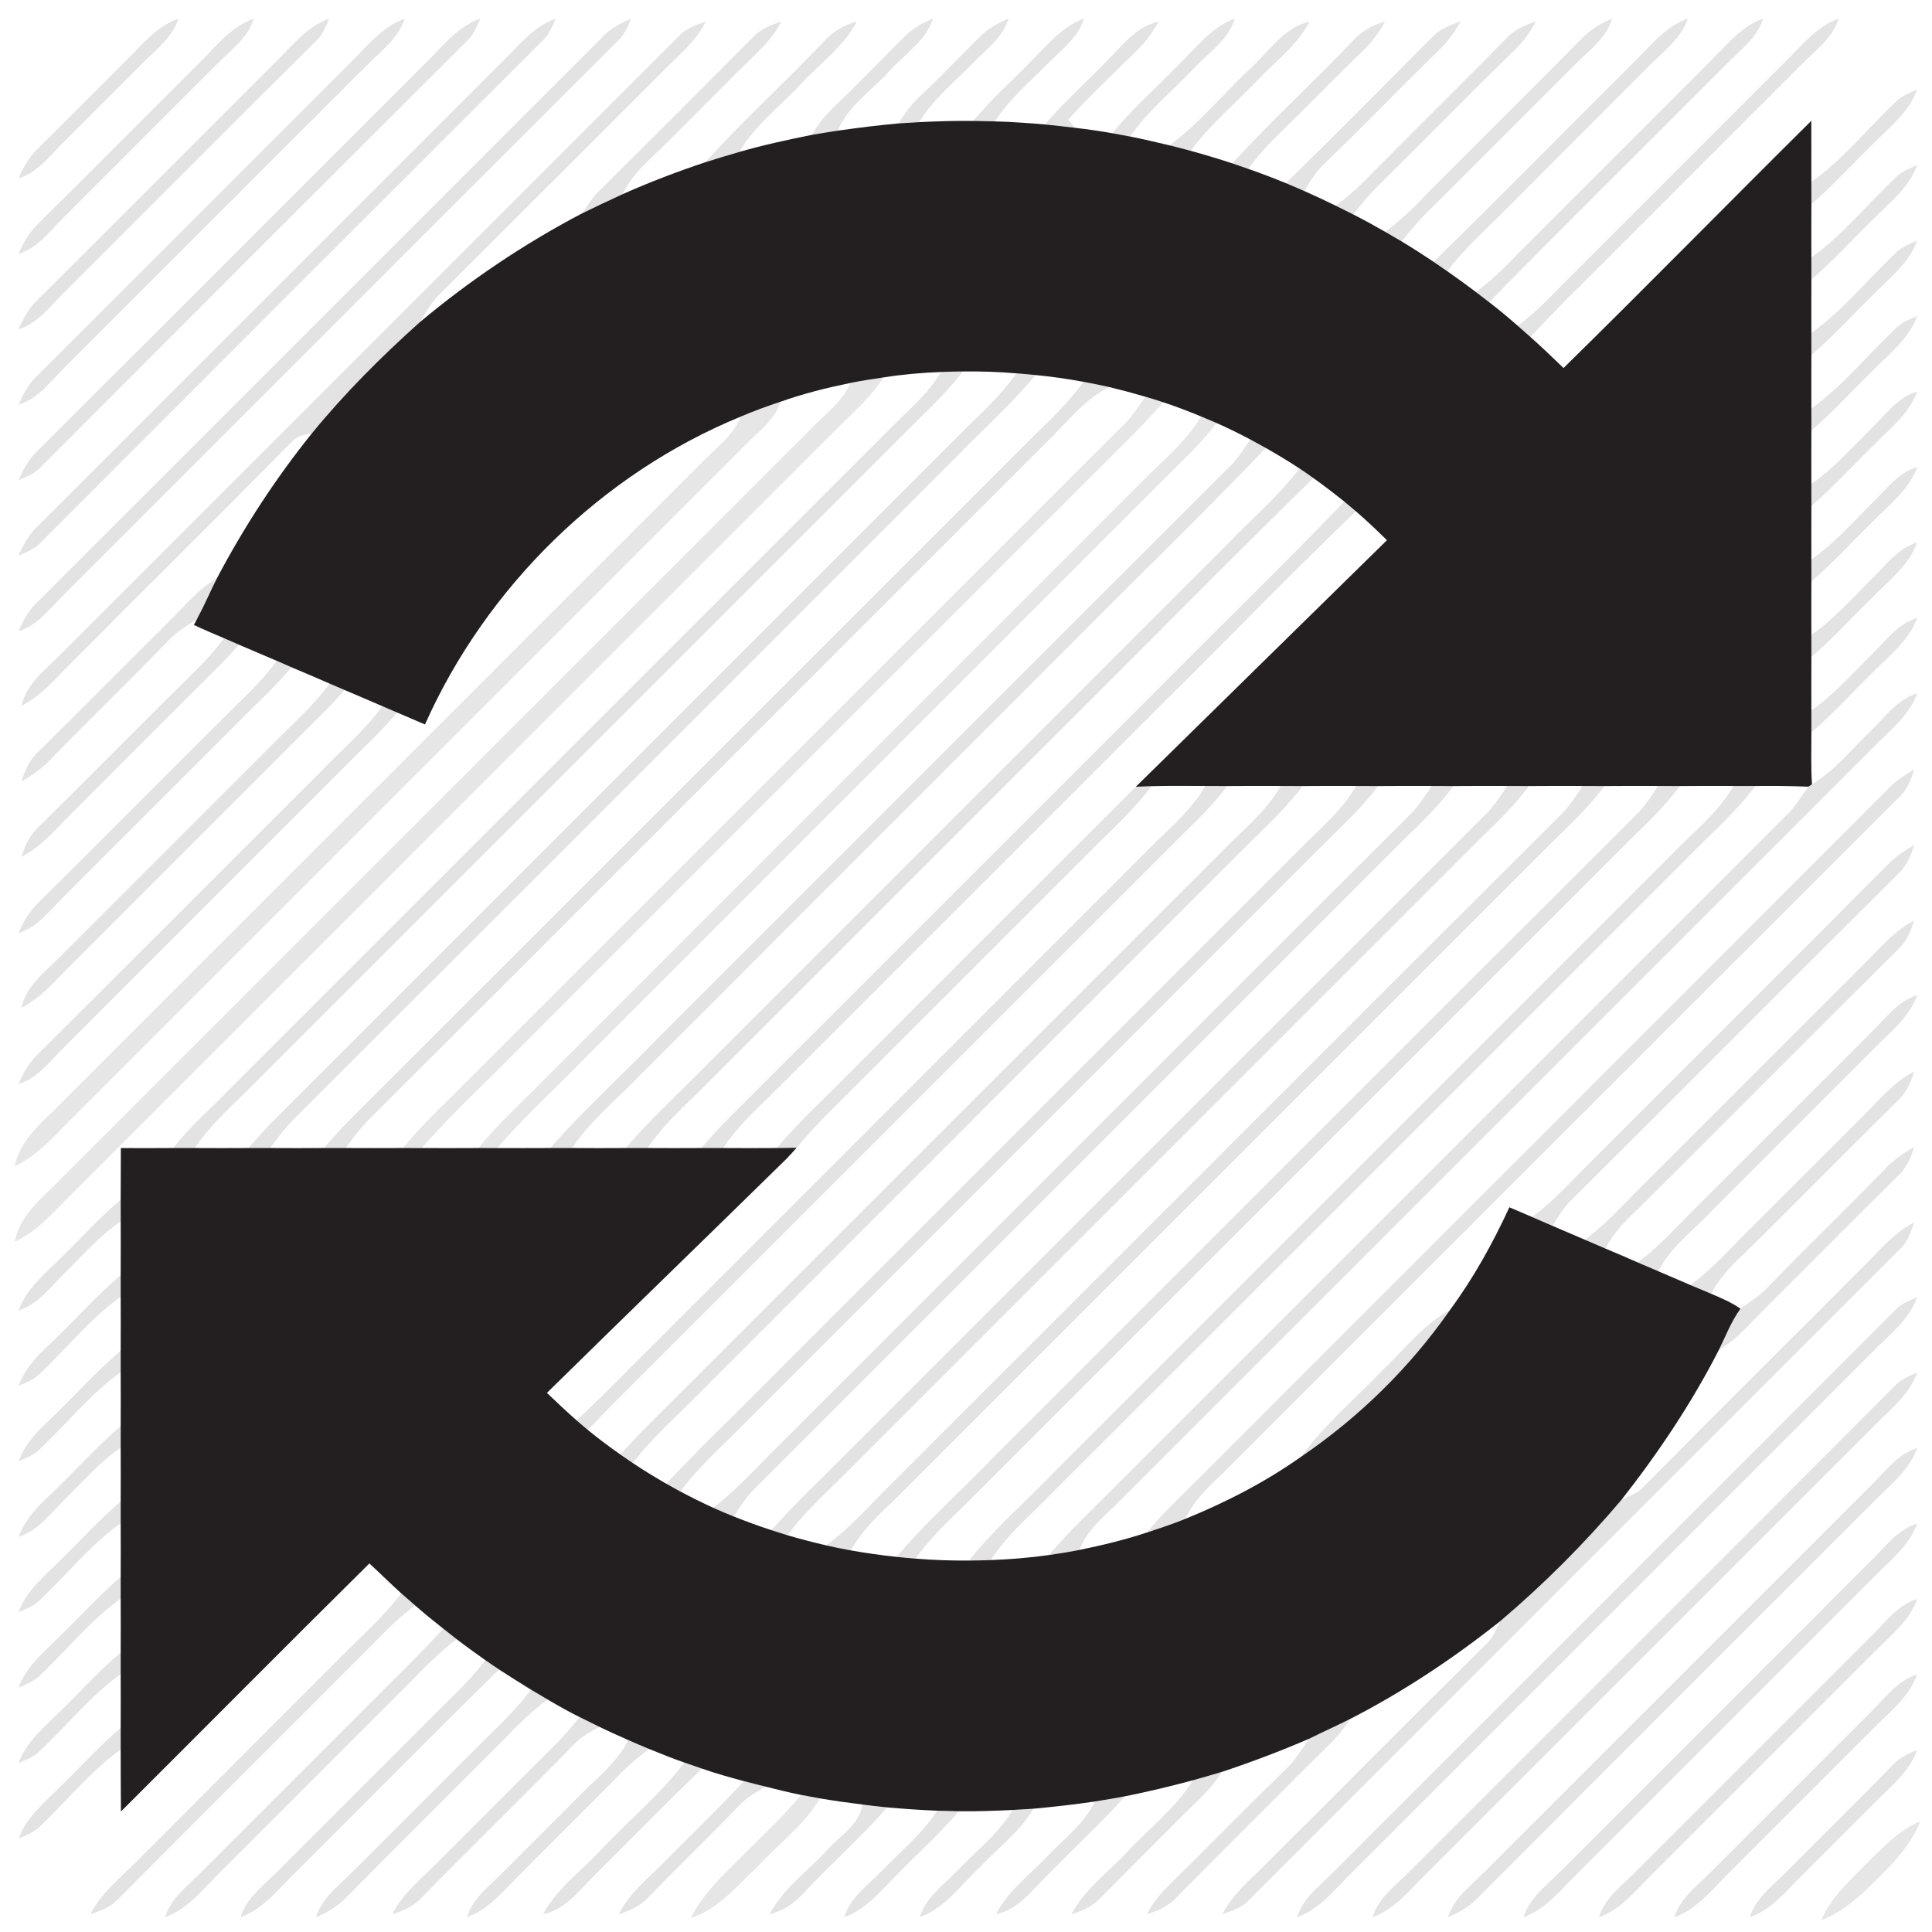 <?xml version="1.0" encoding="UTF-8" ?>
<!DOCTYPE svg PUBLIC "-//W3C//DTD SVG 1.1//EN" "http://www.w3.org/Graphics/SVG/1.1/DTD/svg11.dtd">
<svg width="512pt" height="512pt" viewBox="0 0 512 512" version="1.1" xmlns="http://www.w3.org/2000/svg">
<g id="#0707061b">
<path fill="#070706" opacity="0.11" d=" M 33.24 16.23 C 37.52 12.02 41.39 6.99 47.27 4.92 C 45.71 9.99 41.32 13.17 37.76 16.76 C 30.92 23.59 24.10 30.44 17.26 37.26 C 13.45 40.93 10.22 45.63 4.92 47.26 C 6.15 44.26 7.84 41.45 10.20 39.20 C 17.92 31.58 25.58 23.91 33.24 16.23 Z" />
<path fill="#070706" opacity="0.11" d=" M 52.74 16.74 C 57.22 12.40 61.16 7.07 67.26 4.92 C 65.72 9.99 61.32 13.16 57.76 16.76 C 44.25 30.25 30.77 43.77 17.26 57.26 C 13.45 60.94 10.22 65.63 4.92 67.27 C 6.15 64.27 7.84 61.45 10.20 59.20 C 24.44 45.11 38.56 30.89 52.74 16.74 Z" />
<path fill="#070706" opacity="0.11" d=" M 72.74 16.74 C 77.21 12.40 81.16 7.07 87.27 4.93 C 86.38 7.02 85.46 9.17 83.83 10.81 C 61.53 32.85 39.46 55.13 17.26 77.26 C 13.45 80.93 10.22 85.63 4.93 87.26 C 6.08 84.50 7.56 81.83 9.71 79.71 C 30.76 58.77 51.72 37.73 72.74 16.74 Z" />
<path fill="#070706" opacity="0.11" d=" M 92.73 16.74 C 97.21 12.39 101.17 7.08 107.26 4.93 C 105.71 9.99 101.32 13.17 97.76 16.77 C 70.92 43.59 44.10 70.43 17.26 97.26 C 13.45 100.93 10.23 105.64 4.92 107.26 C 6.08 104.50 7.56 101.83 9.71 99.71 C 37.44 72.11 65.06 44.39 92.73 16.74 Z" />
<path fill="#070706" opacity="0.11" d=" M 112.74 16.74 C 117.22 12.40 121.16 7.07 127.27 4.92 C 126.45 6.79 125.69 8.74 124.31 10.27 C 86.25 48.23 48.24 86.25 10.28 124.30 C 8.74 125.69 6.79 126.45 4.92 127.27 C 6.08 124.50 7.56 121.83 9.71 119.71 C 44.10 85.44 78.39 51.06 112.74 16.74 Z" />
<path fill="#070706" opacity="0.11" d=" M 132.74 16.74 C 137.22 12.40 141.16 7.07 147.27 4.93 C 146.45 6.79 145.69 8.74 144.30 10.27 C 99.59 54.90 54.90 99.59 10.27 144.30 C 8.74 145.69 6.79 146.45 4.92 147.27 C 6.09 144.50 7.56 141.83 9.71 139.71 C 50.78 98.78 91.72 57.72 132.74 16.74 Z" />
<path fill="#070706" opacity="0.11" d=" M 160.23 9.23 C 162.24 7.29 164.74 6.02 167.27 4.92 C 166.45 6.79 165.68 8.74 164.30 10.27 C 115.24 59.21 66.29 108.28 17.26 157.26 C 13.45 160.93 10.23 165.63 4.93 167.27 C 6.02 164.73 7.29 162.23 9.23 160.23 C 59.58 109.91 109.91 59.57 160.23 9.23 Z" />
<path fill="#070706" opacity="0.11" d=" M 239.71 9.71 C 241.83 7.56 244.50 6.08 247.26 4.92 C 245.35 10.90 239.77 14.31 235.76 18.76 C 231.07 23.95 224.83 28.00 221.99 34.63 C 219.74 34.98 217.49 35.33 215.25 35.72 C 217.92 30.46 222.75 26.91 226.75 22.75 C 231.10 18.43 235.35 14.01 239.71 9.71 Z" />
<path fill="#070706" opacity="0.11" d=" M 259.71 9.71 C 261.83 7.56 264.50 6.09 267.27 4.93 C 265.71 9.99 261.31 13.16 257.77 16.77 C 252.90 21.82 247.27 26.27 243.61 32.37 C 241.78 32.46 239.96 32.57 238.14 32.70 C 239.80 29.93 241.78 27.35 244.17 25.16 C 249.51 20.18 254.50 14.83 259.71 9.71 Z" />
<path fill="#070706" opacity="0.11" d=" M 273.24 16.24 C 277.51 12.02 281.40 6.99 287.27 4.93 C 285.63 10.23 280.93 13.44 277.27 17.27 C 272.56 22.07 267.30 26.43 263.66 32.17 C 261.74 32.11 259.83 32.07 257.92 32.04 C 262.61 26.38 268.13 21.51 273.24 16.24 Z" />
<path fill="#070706" opacity="0.11" d=" M 312.23 17.24 C 316.91 12.78 320.94 7.18 327.26 4.93 C 325.45 10.68 320.16 14.03 316.25 18.26 C 310.64 24.21 304.16 29.39 299.50 36.18 C 297.93 35.88 296.35 35.59 294.78 35.31 C 300.04 28.77 306.45 23.30 312.23 17.24 Z" />
<path fill="#070706" opacity="0.11" d=" M 419.19 10.20 C 421.44 7.84 424.26 6.14 427.26 4.93 C 425.72 10.00 421.32 13.16 417.76 16.76 C 404.41 30.07 391.14 43.46 377.73 56.73 C 375.48 59.00 373.43 61.46 371.47 63.99 C 370.01 63.12 368.54 62.27 367.07 61.42 C 371.16 58.46 374.77 54.90 378.25 51.25 C 391.87 37.54 405.62 23.96 419.19 10.20 Z" />
<path fill="#070706" opacity="0.11" d=" M 432.24 17.24 C 436.91 12.77 440.94 7.17 447.27 4.93 C 445.62 10.22 440.94 13.45 437.26 17.25 C 424.27 30.27 411.26 43.26 398.27 56.27 C 393.25 61.36 387.83 66.11 383.56 71.89 C 382.35 71.04 381.13 70.21 379.92 69.38 C 397.52 52.17 414.78 34.60 432.24 17.24 Z" />
<path fill="#070706" opacity="0.11" d=" M 453.23 16.24 C 457.51 12.02 461.40 6.99 467.27 4.92 C 465.53 10.44 460.55 13.74 456.76 17.76 C 436.09 38.57 415.15 59.11 394.65 80.09 C 393.49 79.19 392.32 78.29 391.15 77.40 C 395.38 74.27 399.10 70.53 402.74 66.74 C 419.56 49.89 436.41 33.08 453.23 16.24 Z" />
<path fill="#070706" opacity="0.11" d=" M 473.23 16.24 C 477.51 12.02 481.39 6.99 487.27 4.93 C 485.63 10.22 480.94 13.45 477.26 17.26 C 457.76 36.76 438.26 56.26 418.76 75.76 C 414.26 80.16 409.86 84.68 405.60 89.32 C 404.47 88.32 403.35 87.33 402.22 86.34 C 406.62 83.09 410.45 79.16 414.24 75.24 C 433.90 55.56 453.58 35.91 473.23 16.24 Z" />
<path fill="#070706" opacity="0.11" d=" M 180.23 9.21 C 182.11 7.39 184.63 6.53 187.05 5.71 C 184.63 10.51 180.58 14.10 176.76 17.76 C 156.59 37.92 136.44 58.10 116.25 78.25 C 114.16 80.32 112.77 82.94 111.22 85.41 C 101.03 94.53 91.34 104.22 82.67 114.82 C 80.69 115.10 78.62 115.59 77.24 117.17 C 57.20 137.48 36.88 157.53 16.78 177.78 C 13.48 181.31 10.05 184.83 5.70 187.06 C 7.07 180.80 12.58 177.09 16.74 172.74 C 71.23 118.22 125.77 63.75 180.23 9.21 Z" />
<path fill="#070706" opacity="0.11" d=" M 199.70 9.69 C 201.68 7.62 204.39 6.56 207.06 5.71 C 204.19 11.36 199.10 15.30 194.76 19.75 C 188.77 25.77 182.76 31.76 176.77 37.78 C 172.58 42.06 167.57 45.82 165.05 51.44 C 161.44 53.09 157.85 54.78 154.29 56.53 C 155.59 54.47 156.97 52.44 158.67 50.68 C 172.45 37.13 186.08 23.41 199.70 9.69 Z" />
<path fill="#070706" opacity="0.11" d=" M 218.17 11.17 C 220.52 8.48 223.61 6.62 227.06 5.70 C 223.58 12.40 217.26 16.81 212.26 22.26 C 206.77 28.20 200.04 33.13 195.97 40.25 C 192.94 41.13 189.92 42.05 186.91 43.00 C 196.88 31.96 207.94 21.96 218.17 11.17 Z" />
<path fill="#070706" opacity="0.11" d=" M 293.23 16.24 C 297.38 12.19 301.04 7.00 307.06 5.71 C 305.40 8.71 303.34 11.48 300.83 13.83 C 294.84 19.72 288.71 25.48 283.08 31.72 C 283.70 32.44 284.32 33.16 284.95 33.88 C 282.27 33.57 279.59 33.23 276.90 32.98 C 281.97 27.04 287.82 21.85 293.23 16.24 Z" />
<path fill="#070706" opacity="0.11" d=" M 331.24 18.24 C 336.22 13.74 340.10 7.30 347.06 5.71 C 343.83 11.99 337.99 16.20 333.26 21.25 C 327.35 27.49 320.65 33.01 315.54 39.97 C 313.69 39.46 311.83 38.98 309.96 38.52 C 317.85 32.65 324.10 24.95 331.24 18.24 Z" />
<path fill="#070706" opacity="0.11" d=" M 358.17 11.17 C 360.52 8.49 363.61 6.62 367.06 5.71 C 365.50 8.50 363.64 11.12 361.33 13.33 C 353.50 20.84 346.00 28.67 338.22 36.22 C 335.51 38.85 333.02 41.70 330.77 44.74 C 329.38 44.25 327.99 43.77 326.60 43.30 C 336.68 32.16 347.84 22.07 358.17 11.17 Z" />
<path fill="#070706" opacity="0.11" d=" M 379.70 9.69 C 381.68 7.62 384.38 6.56 387.06 5.71 C 385.50 8.50 383.64 11.12 381.33 13.33 C 371.14 23.14 361.39 33.39 351.18 43.19 C 348.92 45.33 347.16 47.92 345.69 50.64 C 344.06 49.92 342.42 49.22 340.78 48.54 C 353.89 35.73 366.78 22.69 379.70 9.69 Z" />
<path fill="#070706" opacity="0.11" d=" M 399.18 10.17 C 401.28 7.88 404.14 6.59 407.06 5.71 C 405.60 8.27 403.94 10.74 401.83 12.82 C 389.67 24.67 377.84 36.84 365.72 48.72 C 363.15 51.24 360.81 53.98 358.64 56.84 C 357.10 56.05 355.55 55.28 354.00 54.52 C 357.90 51.63 361.41 48.26 364.75 44.75 C 376.20 33.19 387.81 21.80 399.18 10.17 Z" />
<path fill="#070706" opacity="0.11" d=" M 502.72 26.69 C 504.25 25.31 506.20 24.55 508.07 23.73 C 505.92 29.84 500.60 33.78 496.26 38.26 C 490.84 43.52 485.80 49.17 480.04 54.08 C 480.03 52.13 480.03 50.19 480.03 48.24 C 488.56 42.14 495.12 33.83 502.72 26.69 Z" />
<path fill="#070706" opacity="0.11" d=" M 502.72 46.70 C 504.25 45.31 506.20 44.55 508.08 43.73 C 505.92 49.83 500.60 53.79 496.26 58.27 C 490.84 63.52 485.79 69.17 480.04 74.07 C 480.03 72.13 480.03 70.19 480.03 68.25 C 488.55 62.13 495.12 53.84 502.72 46.70 Z" />
<path fill="#070706" opacity="0.11" d=" M 502.73 66.70 C 504.26 65.31 506.21 64.55 508.08 63.74 C 505.92 69.83 500.60 73.78 496.26 78.26 C 490.84 83.52 485.80 89.17 480.04 94.08 C 480.03 92.13 480.03 90.19 480.03 88.25 C 488.55 82.13 495.12 73.83 502.73 66.70 Z" />
<path fill="#070706" opacity="0.11" d=" M 502.73 86.70 C 504.26 85.31 506.21 84.55 508.08 83.73 C 505.91 89.83 500.60 93.79 496.26 98.26 C 490.84 103.52 485.80 109.18 480.04 114.07 C 480.03 112.13 480.03 110.19 480.03 108.25 C 488.55 102.13 495.12 93.83 502.73 86.70 Z" />
<path fill="#070706" opacity="0.11" d=" M 249.37 98.58 C 251.31 98.50 253.25 98.46 255.20 98.44 C 250.01 105.12 243.67 110.74 237.76 116.76 C 180.10 174.44 122.42 232.09 64.76 289.77 C 60.07 294.29 55.27 298.79 51.62 304.24 C 49.71 304.24 47.80 304.23 45.90 304.24 C 50.14 298.75 55.42 294.21 60.24 289.24 C 119.57 229.90 178.91 170.57 238.24 111.24 C 242.28 107.33 246.51 103.50 249.37 98.58 Z" />
<path fill="#070706" opacity="0.11" d=" M 269.37 98.94 C 271.05 99.07 272.74 99.22 274.42 99.39 C 268.25 106.86 261.01 113.33 254.26 120.26 C 195.24 179.25 136.29 238.31 77.22 297.24 C 75.16 299.42 73.37 301.82 71.62 304.24 C 69.69 304.24 67.76 304.24 65.83 304.24 C 67.91 301.85 70.01 299.49 72.23 297.23 C 133.58 235.92 194.90 174.56 256.24 113.24 C 260.89 108.73 265.62 104.25 269.37 98.94 Z" />
<path fill="#070706" opacity="0.11" d=" M 287.15 101.19 C 289.42 101.62 291.69 102.06 293.95 102.57 C 288.03 105.50 283.80 110.64 279.27 115.27 C 218.56 175.89 157.97 236.65 97.22 297.24 C 95.16 299.41 93.37 301.82 91.63 304.24 C 89.69 304.24 87.76 304.24 85.83 304.24 C 87.90 301.85 90.01 299.49 92.22 297.23 C 152.76 236.76 213.22 176.23 273.74 115.74 C 278.49 111.16 283.24 106.53 287.15 101.19 Z" />
<path fill="#070706" opacity="0.11" d=" M 496.23 113.23 C 499.84 109.69 503.01 105.29 508.07 103.73 C 505.91 109.83 500.60 113.78 496.26 118.26 C 490.84 123.51 485.80 129.17 480.04 134.07 C 480.03 132.13 480.03 130.19 480.03 128.25 C 486.12 124.03 490.99 118.40 496.23 113.23 Z" />
<path fill="#070706" opacity="0.11" d=" M 331.32 116.45 C 332.70 117.19 334.08 117.95 335.45 118.72 C 318.73 136.23 301.28 153.03 284.26 170.26 C 245.76 208.77 207.25 247.26 168.77 285.77 C 162.94 291.82 156.31 297.19 151.62 304.24 C 149.68 304.24 147.76 304.24 145.83 304.24 C 154.75 294.06 164.81 284.95 174.24 275.24 C 225.08 224.41 275.89 173.53 326.77 122.75 C 328.49 120.80 329.92 118.63 331.32 116.45 Z" />
<path fill="#070706" opacity="0.11" d=" M 344.38 124.15 C 345.62 124.98 346.85 125.83 348.07 126.70 C 325.23 148.97 302.90 171.78 280.26 194.26 C 248.42 226.09 216.60 257.93 184.77 289.76 C 180.07 294.29 175.27 298.79 171.62 304.24 C 169.69 304.24 167.76 304.24 165.83 304.24 C 171.23 297.87 177.37 292.17 183.25 286.24 C 231.06 238.39 278.91 190.58 326.73 142.74 C 332.69 136.61 339.21 131.00 344.38 124.15 Z" />
<path fill="#070706" opacity="0.11" d=" M 496.23 133.24 C 499.84 129.69 503.01 125.29 508.08 123.74 C 505.91 129.83 500.60 133.79 496.26 138.26 C 490.84 143.51 485.80 149.17 480.04 154.08 C 480.03 152.13 480.03 150.19 480.03 148.25 C 486.12 144.03 490.99 138.41 496.23 133.24 Z" />
<path fill="#070706" opacity="0.11" d=" M 356.25 132.92 C 357.28 133.76 358.30 134.62 359.31 135.49 C 342.36 151.80 325.98 168.71 309.26 185.26 C 274.43 220.10 239.59 254.93 204.76 289.76 C 200.07 294.29 195.27 298.79 191.62 304.24 C 189.69 304.24 187.76 304.24 185.83 304.24 C 187.91 301.86 190.01 299.49 192.23 297.23 C 230.24 259.25 268.24 221.24 306.24 183.24 C 322.86 166.42 339.88 149.99 356.25 132.92 Z" />
<path fill="#070706" opacity="0.11" d=" M 496.23 153.23 C 499.84 149.69 503.00 145.29 508.07 143.74 C 505.92 149.84 500.60 153.79 496.26 158.27 C 490.83 163.52 485.80 169.17 480.04 174.07 C 480.03 172.13 480.03 170.19 480.03 168.25 C 486.12 164.02 490.99 158.41 496.23 153.23 Z" />
<path fill="#070706" opacity="0.11" d=" M 44.25 165.25 C 48.51 161.09 52.27 156.30 57.49 153.25 C 55.69 156.80 54.14 160.47 52.24 163.98 C 49.64 165.77 46.88 167.37 44.69 169.69 C 34.38 180.38 23.65 190.65 13.33 201.33 C 11.12 203.65 8.49 205.50 5.71 207.06 C 6.59 204.14 7.88 201.28 10.18 199.18 C 21.63 187.97 32.87 176.53 44.25 165.25 Z" />
<path fill="#070706" opacity="0.11" d=" M 496.23 173.23 C 499.84 169.69 503.01 165.28 508.07 163.73 C 505.93 169.84 500.60 173.79 496.26 178.26 C 490.84 183.52 485.80 189.17 480.04 194.08 C 480.03 192.13 480.03 190.19 480.03 188.25 C 486.12 184.02 491.00 178.41 496.23 173.23 Z" />
<path fill="#070706" opacity="0.11" d=" M 59.36 169.13 C 60.68 169.70 61.99 170.27 63.31 170.85 C 60.00 174.68 56.39 178.23 52.76 181.76 C 40.93 193.60 29.08 205.42 17.27 217.27 C 13.79 220.95 10.28 224.73 5.70 227.06 C 6.58 224.13 7.89 221.27 10.18 219.18 C 24.50 205.16 38.50 190.83 52.78 176.77 C 55.17 174.40 57.34 171.82 59.36 169.13 Z" />
<path fill="#070706" opacity="0.11" d=" M 73.34 175.13 C 74.64 175.69 75.95 176.26 77.25 176.83 C 74.00 180.70 70.39 184.24 66.76 187.76 C 50.09 204.43 33.43 221.10 16.76 237.76 C 13.16 241.32 9.99 245.71 4.92 247.27 C 6.15 244.27 7.84 241.45 10.19 239.20 C 27.79 221.79 45.20 204.21 62.75 186.75 C 66.53 183.12 70.26 179.39 73.34 175.13 Z" />
<path fill="#070706" opacity="0.11" d=" M 87.33 181.15 C 88.66 181.72 89.99 182.29 91.32 182.86 C 86.92 187.94 81.97 192.48 77.26 197.26 C 57.59 216.92 37.93 236.60 18.26 256.26 C 14.40 260.21 10.72 264.52 5.71 267.06 C 6.99 261.04 12.18 257.38 16.23 253.24 C 34.90 234.57 53.58 215.91 72.24 197.23 C 77.36 191.96 83.02 187.15 87.33 181.15 Z" />
<path fill="#070706" opacity="0.11" d=" M 495.73 193.74 C 499.55 190.07 502.77 185.37 508.07 183.73 C 505.92 189.83 500.60 193.78 496.26 198.26 C 429.43 265.10 362.60 331.93 295.76 398.76 C 292.07 402.34 287.88 405.73 286.09 410.74 C 283.40 411.27 280.69 411.71 277.98 412.10 C 283.63 405.40 290.10 399.48 296.24 393.24 C 355.58 333.90 414.91 274.55 474.26 215.23 C 476.12 213.14 477.60 210.76 479.22 208.48 C 479.46 208.33 479.95 208.01 480.19 207.86 C 486.24 204.19 490.69 198.58 495.73 193.74 Z" />
<path fill="#070706" opacity="0.11" d=" M 101.33 187.15 C 102.64 187.71 103.94 188.27 105.25 188.83 C 101.99 192.70 98.38 196.24 94.76 199.76 C 68.76 225.76 42.76 251.76 16.76 277.77 C 13.16 281.32 10.00 285.72 4.93 287.26 C 6.08 284.50 7.56 281.83 9.71 279.71 C 35.10 254.44 60.39 229.06 85.74 203.74 C 91.01 198.28 96.88 193.34 101.33 187.15 Z" />
<path fill="#070706" opacity="0.11" d=" M 501.21 208.20 C 503.03 206.50 505.15 205.18 507.29 203.94 C 506.47 206.37 505.62 208.89 503.79 210.77 C 444.08 270.39 384.45 330.11 324.76 389.76 C 320.76 393.59 316.47 397.36 314.13 402.51 C 310.81 403.88 307.40 404.98 304.00 406.11 C 307.96 401.07 312.75 396.78 317.25 392.24 C 378.55 330.87 439.96 269.61 501.21 208.20 Z" />
<path fill="#070706" opacity="0.11" d=" M 224.24 285.24 C 249.83 259.66 275.38 234.05 301.00 208.50 C 302.38 208.43 303.77 208.38 305.17 208.34 C 301.22 213.61 296.47 218.18 291.76 222.76 C 269.43 245.09 247.10 267.43 224.76 289.76 C 220.02 294.37 215.33 299.06 211.12 304.17 C 209.35 304.19 207.60 304.22 205.84 304.24 C 211.54 297.49 218.06 291.52 224.24 285.24 Z" />
<path fill="#070706" opacity="0.11" d=" M 319.43 208.29 C 321.35 208.29 323.28 208.30 325.21 208.31 C 321.39 213.40 316.82 217.85 312.26 222.27 C 262.08 272.42 211.94 322.61 161.75 372.76 C 159.74 374.80 157.77 376.88 155.81 378.97 C 154.80 378.13 153.80 377.27 152.80 376.41 C 154.97 374.37 157.12 372.33 159.24 370.25 C 208.40 321.07 257.57 271.91 306.73 222.74 C 311.38 218.31 316.17 213.90 319.43 208.29 Z" />
<path fill="#070706" opacity="0.11" d=" M 339.43 208.29 C 341.35 208.29 343.28 208.30 345.21 208.31 C 341.25 213.59 336.48 218.17 331.76 222.76 C 282.93 271.60 234.09 320.42 185.27 369.27 C 179.35 375.36 172.85 380.94 167.71 387.74 C 166.59 386.99 165.48 386.22 164.39 385.45 C 170.57 378.62 177.26 372.29 183.74 365.74 C 231.40 318.07 279.07 270.40 326.74 222.74 C 331.39 218.31 336.17 213.90 339.43 208.29 Z" />
<path fill="#070706" opacity="0.11" d=" M 359.42 208.29 C 361.35 208.29 363.28 208.30 365.21 208.31 C 360.97 213.98 355.78 218.80 350.75 223.76 C 299.94 274.61 249.08 325.42 198.27 376.27 C 192.19 382.51 185.51 388.22 180.30 395.27 C 179.05 394.59 177.81 393.91 176.58 393.21 C 185.35 383.78 194.71 374.92 203.74 365.74 C 251.40 318.07 299.07 270.41 346.74 222.74 C 351.38 218.31 356.16 213.90 359.42 208.29 Z" />
<path fill="#070706" opacity="0.11" d=" M 379.42 208.29 C 381.35 208.29 383.28 208.30 385.21 208.31 C 381.39 213.40 376.83 217.85 372.27 222.27 C 314.57 279.91 256.95 337.64 199.23 395.25 C 197.41 397.29 195.91 399.58 194.44 401.88 C 192.61 401.14 190.79 400.38 188.99 399.57 C 195.51 394.63 200.91 388.45 206.73 382.73 C 262.61 326.93 318.37 271.01 374.29 215.26 C 376.24 213.12 377.84 210.70 379.42 208.29 Z" />
<path fill="#070706" opacity="0.11" d=" M 399.42 208.29 C 401.35 208.29 403.28 208.30 405.21 208.31 C 401.25 213.59 396.48 218.17 391.76 222.76 C 336.60 277.93 281.42 333.09 226.27 388.27 C 220.32 394.38 213.78 399.97 208.66 406.85 C 207.25 406.42 205.84 405.96 204.44 405.51 C 210.85 398.25 217.94 391.64 224.74 384.74 C 281.26 328.25 337.71 271.69 394.29 215.25 C 396.24 213.12 397.84 210.70 399.42 208.29 Z" />
<path fill="#070706" opacity="0.11" d=" M 419.42 208.29 C 421.35 208.29 423.28 208.30 425.21 208.31 C 421.25 213.59 416.48 218.17 411.76 222.76 C 353.76 280.76 295.76 338.76 237.77 396.76 C 233.22 401.05 228.58 405.37 225.47 410.87 C 223.29 410.47 221.11 410.03 218.95 409.54 C 225.36 404.82 230.59 398.78 236.23 393.23 C 295.61 333.93 354.88 274.51 414.29 215.25 C 416.24 213.12 417.84 210.70 419.42 208.29 Z" />
<path fill="#070706" opacity="0.11" d=" M 439.43 208.29 C 441.35 208.29 443.28 208.30 445.21 208.31 C 441.25 213.59 436.48 218.17 431.76 222.76 C 373.26 281.26 314.76 339.76 256.26 398.26 C 251.46 402.95 246.51 407.55 242.63 413.05 C 240.95 412.92 239.27 412.76 237.60 412.59 C 245.36 403.39 254.39 395.38 262.74 386.74 C 319.93 329.59 377.04 272.35 434.28 215.25 C 436.24 213.12 437.84 210.70 439.43 208.29 Z" />
<path fill="#070706" opacity="0.11" d=" M 459.42 208.29 C 461.35 208.29 463.28 208.30 465.21 208.30 C 459.82 215.48 452.97 221.33 446.76 227.76 C 389.09 285.42 331.45 343.12 273.74 400.74 C 269.61 404.59 265.66 408.67 262.59 413.44 C 260.66 413.51 258.73 413.54 256.80 413.56 C 263.68 404.91 272.12 397.70 279.74 389.74 C 334.07 335.40 388.41 281.08 442.73 226.73 C 448.45 220.73 455.20 215.56 459.42 208.29 Z" />
<path fill="#070706" opacity="0.11" d=" M 501.21 228.20 C 503.03 226.50 505.15 225.18 507.29 223.94 C 506.43 226.61 505.38 229.32 503.31 231.30 C 474.03 260.36 444.98 289.66 415.72 318.74 C 414.02 320.58 412.72 322.73 411.45 324.88 C 409.63 324.10 407.81 323.30 406.00 322.51 C 412.05 318.14 416.90 312.40 422.24 307.23 C 448.56 280.88 474.95 254.60 501.21 228.20 Z" />
<path fill="#070706" opacity="0.11" d=" M 494.74 254.74 C 498.60 250.78 502.28 246.48 507.29 243.93 C 506.44 246.61 505.38 249.31 503.31 251.30 C 480.38 274.03 457.64 296.97 434.75 319.75 C 431.18 323.03 427.70 326.52 425.45 330.88 C 423.63 330.10 421.81 329.32 420.00 328.54 C 425.84 324.27 430.58 318.77 435.73 313.73 C 455.42 294.08 475.07 274.40 494.74 254.74 Z" />
<path fill="#070706" opacity="0.11" d=" M 495.74 273.74 C 499.55 270.06 502.78 265.37 508.07 263.73 C 506.02 269.61 500.97 273.48 496.76 277.76 C 482.43 292.09 468.09 306.42 453.77 320.77 C 448.89 326.03 442.75 330.32 439.50 336.91 C 437.66 336.12 435.82 335.34 433.99 334.55 C 439.84 330.28 444.58 324.77 449.73 319.73 C 465.08 304.41 480.40 289.06 495.74 273.74 Z" />
<path fill="#070706" opacity="0.11" d=" M 493.24 296.25 C 497.70 291.90 501.63 286.82 507.29 283.94 C 506.41 286.86 505.12 289.72 502.82 291.82 C 489.18 305.18 475.83 318.83 462.24 332.23 C 458.82 335.34 455.61 338.74 453.46 342.86 C 451.62 342.08 449.78 341.31 447.95 340.54 C 453.66 336.46 458.25 331.12 463.23 326.23 C 473.25 316.25 483.22 306.23 493.24 296.25 Z" />
<path fill="#070706" opacity="0.11" d=" M 499.67 309.67 C 501.88 307.35 504.51 305.50 507.29 303.94 C 506.41 306.86 505.11 309.72 502.82 311.81 C 491.37 323.03 480.13 334.46 468.75 345.75 C 464.49 349.91 460.72 354.70 455.51 357.75 C 457.34 354.07 458.81 350.16 461.25 346.82 C 463.64 345.04 466.21 343.46 468.30 341.30 C 478.63 330.63 489.35 320.35 499.67 309.67 Z" />
<path fill="#070706" opacity="0.11" d=" M 16.24 333.23 C 21.49 328.14 26.38 322.66 31.98 317.93 C 31.98 319.84 31.98 321.75 31.99 323.66 C 26.24 327.60 21.69 332.91 16.77 337.77 C 13.16 341.32 9.98 345.70 4.92 347.27 C 6.98 341.39 12.02 337.51 16.24 333.23 Z" />
<path fill="#070706" opacity="0.11" d=" M 495.73 333.73 C 499.20 330.05 502.72 326.27 507.30 323.94 C 506.47 326.37 505.62 328.89 503.79 330.77 C 446.09 388.41 388.42 446.09 330.77 503.79 C 328.89 505.62 326.37 506.47 323.94 507.29 C 326.18 502.94 329.69 499.52 333.22 496.23 C 353.62 475.95 373.86 455.49 394.30 435.26 C 395.81 433.68 396.54 431.58 397.52 429.67 C 409.10 419.86 419.85 409.11 429.66 397.53 C 431.57 396.54 433.67 395.82 435.26 394.31 C 455.32 374.02 475.60 353.95 495.73 333.73 Z" />
<path fill="#070706" opacity="0.11" d=" M 12.70 356.70 C 19.23 350.55 25.16 343.76 31.98 337.93 C 31.98 339.84 31.98 341.75 31.98 343.66 C 23.81 349.49 17.57 357.50 10.28 364.31 C 8.75 365.70 6.79 366.45 4.92 367.27 C 6.45 363.05 9.46 359.68 12.70 356.70 Z" />
<path fill="#070706" opacity="0.11" d=" M 502.73 346.70 C 504.26 345.31 506.21 344.55 508.07 343.74 C 505.91 349.83 500.61 353.79 496.27 358.26 C 450.26 404.26 404.26 450.26 358.27 496.26 C 353.78 500.60 349.83 505.92 343.73 508.08 C 345.37 502.78 350.06 499.54 353.74 495.74 C 403.39 446.05 453.12 396.42 502.73 346.70 Z" />
<path fill="#070706" opacity="0.11" d=" M 12.70 376.70 C 19.23 370.54 25.16 363.77 31.98 357.93 C 31.98 359.84 31.98 361.75 31.98 363.66 C 23.81 369.49 17.57 377.50 10.27 384.31 C 8.74 385.69 6.79 386.44 4.92 387.27 C 6.47 383.06 9.46 379.69 12.70 376.70 Z" />
<path fill="#070706" opacity="0.11" d=" M 502.72 366.70 C 504.25 365.30 506.20 364.54 508.08 363.73 C 505.93 369.83 500.60 373.78 496.26 378.27 C 456.93 417.59 417.59 456.93 378.26 496.26 C 373.78 500.60 369.83 505.92 363.73 508.08 C 365.36 502.77 370.06 499.55 373.74 495.74 C 416.72 452.71 459.79 409.76 502.72 366.70 Z" />
<path fill="#070706" opacity="0.11" d=" M 12.70 396.70 C 19.23 390.55 25.16 383.77 31.98 377.93 C 31.98 379.84 31.98 381.75 31.98 383.66 C 26.24 387.59 21.69 392.92 16.77 397.77 C 13.15 401.31 9.99 405.71 4.93 407.27 C 6.46 403.06 9.46 399.69 12.70 396.70 Z" />
<path fill="#070706" opacity="0.11" d=" M 495.74 393.75 C 499.54 390.07 502.77 385.37 508.08 383.73 C 505.92 389.83 500.60 393.78 496.26 398.26 C 461.28 433.28 426.22 468.23 391.29 503.30 C 389.16 505.44 386.49 506.91 383.73 508.08 C 385.29 503.02 389.67 499.84 393.24 496.24 C 427.41 462.08 461.56 427.90 495.74 393.75 Z" />
<path fill="#070706" opacity="0.11" d=" M 16.23 413.24 C 21.49 408.14 26.37 402.65 31.98 397.93 C 31.98 399.83 31.98 401.74 31.98 403.66 C 23.82 409.49 17.57 417.49 10.27 424.30 C 8.74 425.68 6.79 426.44 4.93 427.27 C 6.98 421.39 12.02 417.51 16.23 413.24 Z" />
<path fill="#070706" opacity="0.11" d=" M 496.73 412.73 C 500.12 409.29 503.25 405.21 508.08 403.74 C 505.91 409.82 500.61 413.79 496.26 418.26 C 470.26 444.26 444.26 470.26 418.26 496.26 C 413.78 500.60 409.83 505.92 403.73 508.07 C 405.38 502.78 410.06 499.55 413.74 495.74 C 441.40 468.07 469.08 440.41 496.73 412.73 Z" />
<path fill="#070706" opacity="0.11" d=" M 16.24 433.23 C 21.49 428.14 26.38 422.66 31.98 417.93 C 31.98 419.83 31.98 421.74 31.98 423.66 C 23.82 429.50 17.57 437.49 10.27 444.30 C 8.74 445.69 6.79 446.44 4.93 447.27 C 6.99 441.39 12.02 437.51 16.24 433.23 Z" />
<path fill="#070706" opacity="0.11" d=" M 106.32 422.24 C 107.54 423.32 108.77 424.39 110.00 425.45 C 105.92 428.51 102.26 432.07 98.75 435.75 C 76.30 458.30 53.70 480.71 31.30 503.31 C 29.32 505.39 26.61 506.44 23.93 507.28 C 26.82 501.63 31.90 497.69 36.25 493.24 C 54.73 474.72 73.25 456.25 91.73 437.73 C 96.70 432.67 102.10 427.98 106.32 422.24 Z" />
<path fill="#070706" opacity="0.11" d=" M 496.24 433.23 C 499.84 429.68 503.01 425.29 508.07 423.73 C 506.01 429.60 500.98 433.48 496.77 437.77 C 477.09 457.42 457.43 477.10 437.77 496.76 C 433.48 500.97 429.60 506.02 423.73 508.08 C 425.37 502.78 430.06 499.55 433.74 495.74 C 454.57 474.90 475.41 454.07 496.24 433.23 Z" />
<path fill="#070706" opacity="0.11" d=" M 97.74 451.74 C 104.35 445.07 111.14 438.57 117.47 431.61 C 118.65 432.55 119.84 433.49 121.04 434.42 C 116.55 437.75 112.63 441.75 108.76 445.76 C 91.76 462.77 74.75 479.76 57.76 496.77 C 53.49 500.98 49.60 506.01 43.73 508.07 C 45.29 503.00 49.68 499.84 53.24 496.24 C 68.07 481.41 82.90 466.57 97.74 451.74 Z" />
<path fill="#070706" opacity="0.11" d=" M 16.24 453.23 C 21.49 448.14 26.38 442.65 31.98 437.93 C 31.98 439.83 31.98 441.74 31.98 443.66 C 23.81 449.49 17.57 457.50 10.27 464.30 C 8.74 465.69 6.79 466.44 4.93 467.26 C 6.98 461.39 12.03 457.51 16.24 453.23 Z" />
<path fill="#070706" opacity="0.11" d=" M 128.60 439.94 C 129.81 440.78 131.02 441.62 132.25 442.43 C 114.44 459.89 96.95 477.67 79.26 495.26 C 74.39 499.86 70.28 505.72 63.74 508.08 C 65.28 503.00 69.68 499.84 73.24 496.24 C 86.57 482.90 99.91 469.57 113.24 456.24 C 118.45 450.89 124.14 445.97 128.60 439.94 Z" />
<path fill="#070706" opacity="0.11" d=" M 495.74 453.74 C 499.54 450.06 502.78 445.37 508.08 443.74 C 506.00 449.60 500.98 453.49 496.77 457.77 C 483.76 470.76 470.76 483.76 457.77 496.77 C 453.48 500.97 449.61 506.02 443.73 508.08 C 445.28 503.01 449.68 499.84 453.24 496.24 C 467.41 482.07 481.57 467.90 495.74 453.74 Z" />
<path fill="#070706" opacity="0.11" d=" M 140.72 447.78 C 142.16 448.65 143.63 449.50 145.08 450.36 C 140.78 453.58 136.97 457.38 133.26 461.26 C 119.46 475.12 105.54 488.88 91.80 502.81 C 89.55 505.16 86.73 506.85 83.73 508.07 C 85.22 503.25 89.29 500.12 92.73 496.73 C 106.60 482.93 120.36 469.03 134.27 455.27 C 136.60 452.93 138.70 450.38 140.72 447.78 Z" />
<path fill="#070706" opacity="0.11" d=" M 153.56 455.02 C 155.33 455.90 157.10 456.78 158.89 457.65 C 156.48 458.87 154.10 460.23 152.20 462.18 C 138.89 475.88 125.16 489.16 111.82 502.82 C 109.72 505.12 106.86 506.41 103.94 507.29 C 106.82 501.63 111.90 497.69 116.24 493.24 C 123.56 485.90 130.91 478.58 138.23 471.24 C 143.44 465.92 149.07 460.99 153.56 455.02 Z" />
<path fill="#070706" opacity="0.11" d=" M 346.99 460.76 C 350.56 458.98 354.20 457.35 357.77 455.56 C 354.50 460.90 349.55 464.82 345.25 469.26 C 334.12 480.46 322.87 491.54 311.81 502.83 C 309.72 505.12 306.86 506.42 303.94 507.29 C 306.80 501.63 311.90 497.70 316.24 493.24 C 324.42 485.09 332.51 476.84 340.81 468.80 C 343.28 466.45 345.02 463.51 346.99 460.76 Z" />
<path fill="#070706" opacity="0.11" d=" M 16.23 473.23 C 21.49 468.14 26.38 462.65 31.98 457.93 C 31.98 459.83 31.98 461.74 31.98 463.66 C 23.82 469.50 17.57 477.49 10.27 484.30 C 8.74 485.69 6.79 486.45 4.93 487.27 C 6.99 481.40 12.02 477.51 16.23 473.23 Z" />
<path fill="#070706" opacity="0.11" d=" M 166.48 461.13 C 168.30 461.94 170.13 462.72 171.98 463.48 C 169.26 465.56 166.62 467.77 164.22 470.22 C 154.50 480.16 144.53 489.87 134.79 499.79 C 131.63 503.18 128.18 506.47 123.73 508.08 C 125.37 502.78 130.06 499.54 133.74 495.74 C 140.57 488.90 147.42 482.08 154.23 475.23 C 158.58 470.78 163.69 466.86 166.48 461.13 Z" />
<path fill="#070706" opacity="0.11" d=" M 501.67 467.66 C 503.41 465.79 505.74 464.67 508.08 463.74 C 506.00 469.60 500.97 473.48 496.76 477.77 C 490.43 484.09 484.09 490.42 477.77 496.76 C 473.49 500.98 469.60 506.01 463.73 508.07 C 465.38 502.78 470.06 499.55 473.74 495.74 C 483.04 486.37 492.48 477.14 501.67 467.66 Z" />
<path fill="#070706" opacity="0.11" d=" M 181.37 467.10 C 182.93 467.64 184.50 468.17 186.06 468.71 C 176.58 477.68 167.54 487.09 158.26 496.26 C 153.91 500.42 150.21 505.94 143.94 507.29 C 147.57 500.41 154.10 495.88 159.24 490.24 C 166.55 482.47 174.90 475.63 181.37 467.10 Z" />
<path fill="#070706" opacity="0.11" d=" M 316.09 471.80 C 318.67 471.07 321.25 470.35 323.82 469.57 C 320.65 474.69 315.92 478.49 311.75 482.75 C 305.11 489.44 298.40 496.07 291.82 502.82 C 289.72 505.11 286.86 506.41 283.94 507.30 C 287.43 500.60 293.74 496.18 298.74 490.74 C 304.56 484.47 311.59 479.20 316.09 471.80 Z" />
<path fill="#070706" opacity="0.11" d=" M 197.16 472.02 C 199.10 472.54 201.04 473.01 202.99 473.50 C 200.33 474.87 197.76 476.49 195.69 478.68 C 187.86 486.85 179.69 494.69 171.82 502.82 C 169.72 505.12 166.86 506.41 163.94 507.29 C 166.80 501.62 171.90 497.70 176.25 493.24 C 183.22 486.17 190.40 479.29 197.16 472.02 Z" />
<path fill="#070706" opacity="0.11" d=" M 290.12 477.42 C 292.81 476.99 295.51 476.54 298.19 476.03 C 291.67 483.22 284.54 489.82 277.76 496.76 C 273.62 500.81 269.97 506.01 263.94 507.29 C 267.04 501.20 272.65 497.11 277.23 492.24 C 281.73 487.48 287.28 483.50 290.12 477.42 Z" />
<path fill="#070706" opacity="0.11" d=" M 228.56 478.22 C 230.74 478.50 232.91 478.77 235.10 478.98 C 228.29 486.85 220.41 493.72 213.32 501.33 C 210.83 504.18 207.65 506.37 203.94 507.30 C 207.56 500.42 214.09 495.87 219.23 490.24 C 222.60 486.49 227.74 483.62 228.56 478.22 Z" />
<path fill="#070706" opacity="0.11" d=" M 248.35 479.85 C 250.25 479.91 252.16 479.96 254.07 480.00 C 249.20 485.80 243.52 490.83 238.26 496.26 C 233.79 500.61 229.83 505.91 223.73 508.07 C 225.37 502.77 230.08 499.56 233.74 495.74 C 238.72 490.55 244.42 485.96 248.35 479.85 Z" />
<path fill="#070706" opacity="0.11" d=" M 268.39 479.66 C 270.21 479.56 272.04 479.46 273.87 479.33 C 270.32 485.45 264.48 489.63 259.75 494.76 C 254.69 499.49 250.50 505.62 243.73 508.07 C 245.46 502.54 250.46 499.27 254.23 495.24 C 259.09 490.18 264.72 485.74 268.39 479.66 Z" />
</g>
<g id="#231f20ff">
<path fill="#231f20" opacity="1.00" d=" M 221.99 34.63 C 227.36 33.87 232.74 33.19 238.14 32.70 C 239.96 32.57 241.78 32.46 243.61 32.37 C 248.38 32.14 253.15 31.99 257.92 32.04 C 259.83 32.07 261.74 32.11 263.66 32.17 C 268.08 32.29 272.49 32.60 276.90 32.98 C 279.59 33.23 282.27 33.57 284.95 33.88 C 288.24 34.26 291.52 34.73 294.78 35.31 C 296.35 35.59 297.93 35.88 299.50 36.18 C 303.00 36.88 306.48 37.70 309.96 38.52 C 311.83 38.98 313.69 39.46 315.54 39.97 C 319.25 41.00 322.95 42.09 326.60 43.30 C 327.99 43.77 329.38 44.25 330.77 44.74 C 334.14 45.91 337.47 47.19 340.78 48.54 C 342.42 49.22 344.06 49.92 345.69 50.64 C 348.48 51.88 351.25 53.18 354.00 54.52 C 355.55 55.28 357.10 56.05 358.64 56.84 C 361.49 58.28 364.29 59.83 367.07 61.42 C 368.54 62.27 370.01 63.12 371.47 63.99 C 374.33 65.72 377.14 67.52 379.92 69.38 C 381.13 70.21 382.35 71.04 383.56 71.89 C 386.12 73.68 388.66 75.51 391.15 77.40 C 392.32 78.29 393.49 79.19 394.65 80.09 C 397.25 82.08 399.76 84.18 402.22 86.34 C 403.35 87.33 404.47 88.32 405.60 89.32 C 408.58 91.98 411.48 94.74 414.35 97.53 C 436.42 75.87 458.06 53.77 480.02 32.01 C 480.03 37.42 480.01 42.83 480.03 48.24 C 480.03 50.19 480.03 52.13 480.04 54.08 C 480.02 58.80 480.01 63.52 480.03 68.25 C 480.03 70.19 480.03 72.13 480.04 74.07 C 480.02 78.80 480.01 83.52 480.03 88.25 C 480.03 90.19 480.03 92.13 480.04 94.08 C 480.02 98.80 480.01 103.52 480.03 108.25 C 480.03 110.19 480.03 112.13 480.04 114.07 C 480.02 118.80 480.01 123.52 480.03 128.25 C 480.03 130.19 480.03 132.13 480.04 134.07 C 480.02 138.80 480.01 143.52 480.03 148.25 C 480.03 150.19 480.03 152.13 480.04 154.08 C 480.02 158.80 480.01 163.52 480.03 168.25 C 480.03 170.19 480.03 172.13 480.04 174.07 C 480.02 178.80 480.01 183.52 480.03 188.25 C 480.03 190.19 480.03 192.13 480.04 194.08 C 480.04 198.67 479.90 203.27 480.19 207.86 C 479.95 208.01 479.46 208.33 479.22 208.48 C 474.55 208.28 469.88 208.24 465.21 208.30 C 463.28 208.30 461.35 208.29 459.42 208.29 C 454.68 208.26 449.95 208.28 445.21 208.31 C 443.28 208.30 441.35 208.29 439.43 208.29 C 434.68 208.26 429.95 208.28 425.21 208.31 C 423.28 208.30 421.35 208.29 419.42 208.29 C 414.68 208.26 409.95 208.28 405.21 208.31 C 403.28 208.30 401.35 208.29 399.42 208.29 C 394.68 208.26 389.94 208.28 385.21 208.31 C 383.28 208.30 381.35 208.29 379.42 208.29 C 374.68 208.26 369.95 208.28 365.21 208.31 C 363.28 208.30 361.35 208.29 359.42 208.29 C 354.68 208.26 349.95 208.28 345.21 208.31 C 343.28 208.30 341.35 208.29 339.43 208.29 C 334.69 208.26 329.95 208.28 325.21 208.31 C 323.28 208.30 321.35 208.29 319.43 208.29 C 314.67 208.27 309.92 208.22 305.17 208.34 C 303.77 208.38 302.38 208.43 301.00 208.50 C 323.17 186.70 345.38 164.94 367.56 143.15 C 364.86 140.53 362.16 137.93 359.31 135.49 C 358.30 134.62 357.28 133.76 356.25 132.92 C 353.58 130.77 350.86 128.69 348.07 126.70 C 346.85 125.83 345.62 124.98 344.38 124.15 C 341.47 122.24 338.49 120.43 335.45 118.72 C 334.08 117.95 332.70 117.19 331.32 116.45 C 328.38 114.91 325.42 113.42 322.39 112.10 C 321.02 111.51 319.66 110.93 318.30 110.37 C 315.01 109.01 311.69 107.73 308.32 106.62 C 306.71 106.09 305.09 105.59 303.47 105.11 C 300.31 104.19 297.14 103.34 293.95 102.57 C 291.69 102.06 289.42 101.62 287.15 101.19 C 282.93 100.41 278.69 99.79 274.42 99.39 C 272.74 99.22 271.05 99.07 269.37 98.94 C 264.66 98.54 259.93 98.38 255.20 98.44 C 253.25 98.46 251.31 98.50 249.37 98.58 C 244.26 98.78 239.16 99.22 234.12 100.02 C 231.18 100.45 228.25 100.90 225.34 101.49 C 219.09 102.77 212.88 104.32 206.86 106.46 C 203.29 107.64 199.75 108.93 196.29 110.41 C 159.36 125.59 128.87 155.57 112.62 191.99 C 110.17 190.93 107.71 189.87 105.25 188.83 C 103.94 188.27 102.64 187.71 101.33 187.15 C 97.99 185.71 94.67 184.26 91.32 182.86 C 89.99 182.29 88.66 181.72 87.33 181.15 C 83.98 179.68 80.62 178.25 77.25 176.83 C 75.95 176.26 74.64 175.69 73.34 175.13 C 70.00 173.68 66.64 172.30 63.31 170.85 C 61.99 170.27 60.68 169.70 59.36 169.13 C 56.69 168.00 54.02 166.86 51.39 165.62 C 51.61 165.21 52.03 164.39 52.24 163.98 C 54.14 160.47 55.69 156.80 57.49 153.25 C 64.64 139.68 73.06 126.77 82.67 114.82 C 91.34 104.22 101.03 94.53 111.22 85.41 C 124.50 74.30 138.95 64.57 154.29 56.53 C 157.85 54.78 161.44 53.09 165.05 51.44 C 172.19 48.26 179.50 45.47 186.91 43.00 C 189.92 42.05 192.94 41.13 195.97 40.25 C 202.31 38.42 208.78 37.03 215.25 35.72 C 217.49 35.33 219.74 34.98 221.99 34.63 Z" />
<path fill="#231f20" opacity="1.00" d=" M 32.03 304.25 C 36.65 304.29 41.27 304.26 45.90 304.24 C 47.80 304.23 49.71 304.24 51.62 304.24 C 56.36 304.27 61.09 304.27 65.83 304.24 C 67.76 304.24 69.69 304.24 71.62 304.24 C 76.36 304.27 81.09 304.27 85.83 304.24 C 87.76 304.24 89.69 304.24 91.63 304.24 C 96.68 304.27 101.73 304.26 106.79 304.24 C 108.45 304.24 110.11 304.24 111.78 304.25 C 116.78 304.28 121.79 304.26 126.79 304.24 C 128.45 304.24 130.11 304.24 131.78 304.25 C 136.46 304.27 141.15 304.26 145.83 304.24 C 147.76 304.24 149.68 304.24 151.62 304.24 C 156.35 304.27 161.09 304.27 165.83 304.24 C 167.76 304.24 169.69 304.24 171.62 304.24 C 176.36 304.27 181.10 304.27 185.83 304.24 C 187.76 304.24 189.69 304.24 191.62 304.24 C 196.36 304.27 201.10 304.28 205.84 304.24 C 207.60 304.22 209.35 304.19 211.12 304.17 C 210.19 305.22 209.23 306.26 208.25 307.27 C 187.19 327.93 165.97 348.44 144.94 369.13 C 147.53 371.59 150.11 374.06 152.80 376.41 C 153.80 377.27 154.80 378.13 155.81 378.97 C 158.58 381.24 161.45 383.40 164.39 385.45 C 165.48 386.22 166.59 386.99 167.71 387.74 C 170.61 389.66 173.57 391.48 176.58 393.21 C 177.81 393.91 179.05 394.59 180.30 395.27 C 183.16 396.78 186.05 398.22 188.99 399.57 C 190.79 400.38 192.61 401.14 194.44 401.88 C 197.73 403.19 201.06 404.42 204.44 405.51 C 205.84 405.96 207.25 406.42 208.66 406.85 C 212.06 407.85 215.50 408.74 218.95 409.54 C 221.11 410.03 223.29 410.47 225.47 410.87 C 229.49 411.58 233.53 412.16 237.60 412.59 C 239.27 412.76 240.95 412.92 242.63 413.05 C 247.34 413.44 252.07 413.60 256.80 413.56 C 258.73 413.54 260.66 413.51 262.59 413.44 C 267.74 413.24 272.88 412.82 277.98 412.10 C 280.69 411.71 283.40 411.27 286.09 410.74 C 292.13 409.51 298.14 408.05 304.00 406.11 C 307.40 404.98 310.81 403.88 314.13 402.51 C 324.93 398.12 335.36 392.74 344.89 385.99 C 360.21 375.55 373.68 362.35 384.28 347.13 C 390.51 338.68 395.61 329.46 400.00 319.94 C 402.00 320.79 404.00 321.64 406.00 322.51 C 407.81 323.30 409.63 324.10 411.45 324.88 C 414.30 326.10 417.15 327.31 420.00 328.54 C 421.81 329.32 423.63 330.10 425.45 330.88 C 428.31 332.07 431.15 333.30 433.99 334.55 C 435.82 335.34 437.66 336.12 439.50 336.91 C 442.32 338.09 445.12 339.34 447.95 340.54 C 449.78 341.31 451.62 342.08 453.46 342.86 C 456.14 343.99 458.85 345.14 461.25 346.82 C 458.81 350.16 457.34 354.07 455.51 357.75 C 448.30 371.86 439.44 385.08 429.66 397.53 C 419.85 409.11 409.10 419.86 397.52 429.67 C 385.11 439.51 371.87 448.34 357.77 455.56 C 354.20 457.35 350.56 458.98 346.99 460.76 C 339.40 464.03 331.66 466.97 323.82 469.57 C 321.25 470.35 318.67 471.07 316.09 471.80 C 310.17 473.40 304.20 474.82 298.19 476.03 C 295.51 476.54 292.81 476.99 290.12 477.42 C 284.72 478.21 279.30 478.83 273.87 479.33 C 272.04 479.46 270.21 479.56 268.39 479.66 C 263.62 479.88 258.84 480.06 254.07 480.00 C 252.16 479.96 250.25 479.91 248.35 479.85 C 243.92 479.68 239.51 479.37 235.10 478.98 C 232.91 478.77 230.74 478.50 228.56 478.22 C 224.79 477.75 221.02 477.23 217.27 476.59 C 215.61 476.29 213.95 475.98 212.30 475.67 C 209.17 475.05 206.08 474.27 202.99 473.50 C 201.04 473.01 199.10 472.54 197.16 472.02 C 193.43 471.02 189.71 469.99 186.06 468.71 C 184.50 468.17 182.93 467.64 181.37 467.10 C 178.20 465.99 175.08 464.75 171.98 463.48 C 170.13 462.72 168.30 461.94 166.48 461.13 C 163.93 459.99 161.39 458.87 158.89 457.65 C 157.10 456.78 155.33 455.90 153.56 455.02 C 150.67 453.58 147.85 452.01 145.08 450.36 C 143.63 449.50 142.16 448.65 140.72 447.78 C 137.87 446.04 135.06 444.24 132.25 442.43 C 131.02 441.62 129.81 440.78 128.60 439.94 C 126.05 438.13 123.51 436.32 121.04 434.42 C 119.84 433.49 118.65 432.55 117.47 431.61 C 114.93 429.62 112.43 427.57 110.00 425.45 C 108.77 424.39 107.54 423.32 106.32 422.24 C 103.46 419.66 100.73 416.93 97.89 414.33 C 75.84 436.14 54.01 458.17 32.05 480.07 C 31.98 474.60 32.01 469.13 31.98 463.66 C 31.98 461.74 31.98 459.83 31.98 457.93 C 32.00 453.17 32.01 448.41 31.98 443.66 C 31.98 441.74 31.98 439.83 31.98 437.93 C 32.01 433.17 32.01 428.41 31.98 423.66 C 31.98 421.74 31.98 419.83 31.98 417.93 C 32.01 413.17 32.01 408.41 31.98 403.66 C 31.98 401.74 31.98 399.83 31.98 397.93 C 32.01 393.17 32.01 388.41 31.98 383.66 C 31.98 381.75 31.98 379.84 31.98 377.93 C 32.01 373.17 32.01 368.42 31.98 363.66 C 31.98 361.75 31.98 359.84 31.98 357.93 C 32.01 353.17 32.01 348.42 31.98 343.66 C 31.98 341.75 31.98 339.84 31.98 337.93 C 32.00 333.17 32.01 328.42 31.99 323.66 C 31.98 321.75 31.98 319.84 31.98 317.93 C 32.00 313.37 32.01 308.81 32.03 304.25 Z" />
</g>
<g id="#07070619">
<path fill="#070706" opacity="0.10" d=" M 225.34 101.49 C 228.25 100.90 231.18 100.45 234.12 100.02 C 231.06 104.88 226.78 108.73 222.70 112.71 C 155.06 180.39 87.36 248.03 19.72 315.72 C 14.78 320.54 10.29 326.11 3.88 329.07 C 5.31 321.84 11.44 317.27 16.28 312.28 C 82.96 245.63 149.62 178.95 216.29 112.28 C 219.64 109.00 223.49 105.95 225.34 101.49 Z" />
<path fill="#070706" opacity="0.10" d=" M 303.47 105.11 C 305.09 105.59 306.71 106.09 308.32 106.62 C 302.11 113.63 295.29 120.06 288.71 126.71 C 238.71 176.71 188.71 226.71 138.71 276.71 C 129.77 285.93 120.21 294.55 111.78 304.25 C 110.11 304.24 108.45 304.24 106.79 304.24 C 110.75 299.41 115.18 295.01 119.65 290.65 C 179.34 231.00 238.98 171.29 298.68 111.66 C 300.49 109.64 301.99 107.38 303.47 105.11 Z" />
<path fill="#070706" opacity="0.10" d=" M 196.29 110.41 C 199.75 108.93 203.29 107.64 206.86 106.46 C 205.33 111.27 201.11 114.28 197.71 117.71 C 138.55 176.88 79.38 236.05 20.21 295.21 C 15.10 300.19 10.50 305.99 3.89 309.07 C 5.32 301.84 11.44 297.26 16.28 292.28 C 73.30 235.30 130.29 178.29 187.29 121.29 C 190.63 117.98 194.58 114.96 196.29 110.41 Z" />
<path fill="#070706" opacity="0.10" d=" M 318.30 110.37 C 319.66 110.93 321.02 111.51 322.39 112.10 C 318.33 117.43 313.49 122.06 308.71 126.71 C 257.38 178.05 206.05 229.38 154.71 280.71 C 147.09 288.58 138.90 295.91 131.78 304.25 C 130.11 304.24 128.45 304.24 126.79 304.24 C 131.19 298.86 136.21 294.03 141.16 289.16 C 196.15 234.16 251.16 179.16 306.15 124.16 C 310.61 119.95 315.14 115.70 318.30 110.37 Z" />
<path fill="#070706" opacity="0.10" d=" M 212.30 475.67 C 213.95 475.98 215.61 476.29 217.27 476.59 C 213.10 483.76 206.22 488.66 200.73 494.73 C 195.28 499.74 190.37 506.01 183.03 508.30 C 186.28 501.79 191.72 496.85 196.78 491.77 C 202.05 486.50 207.52 481.40 212.30 475.67 Z" />
<path fill="#070706" opacity="0.10" d=" M 493.76 494.76 C 498.37 490.24 502.78 485.19 508.90 482.69 C 505.98 489.92 500.19 495.37 494.70 500.68 C 491.19 504.08 487.23 507.04 482.68 508.90 C 485.01 503.23 489.53 499.01 493.76 494.76 Z" />
</g>
<g id="#0808071d">
<path fill="#080807" opacity="0.11" d=" M 366.25 363.25 C 372.13 357.74 377.12 351.08 384.28 347.13 C 373.68 362.35 360.21 375.55 344.89 385.99 C 350.99 377.51 359.08 370.77 366.25 363.25 Z" />
</g>
</svg>

